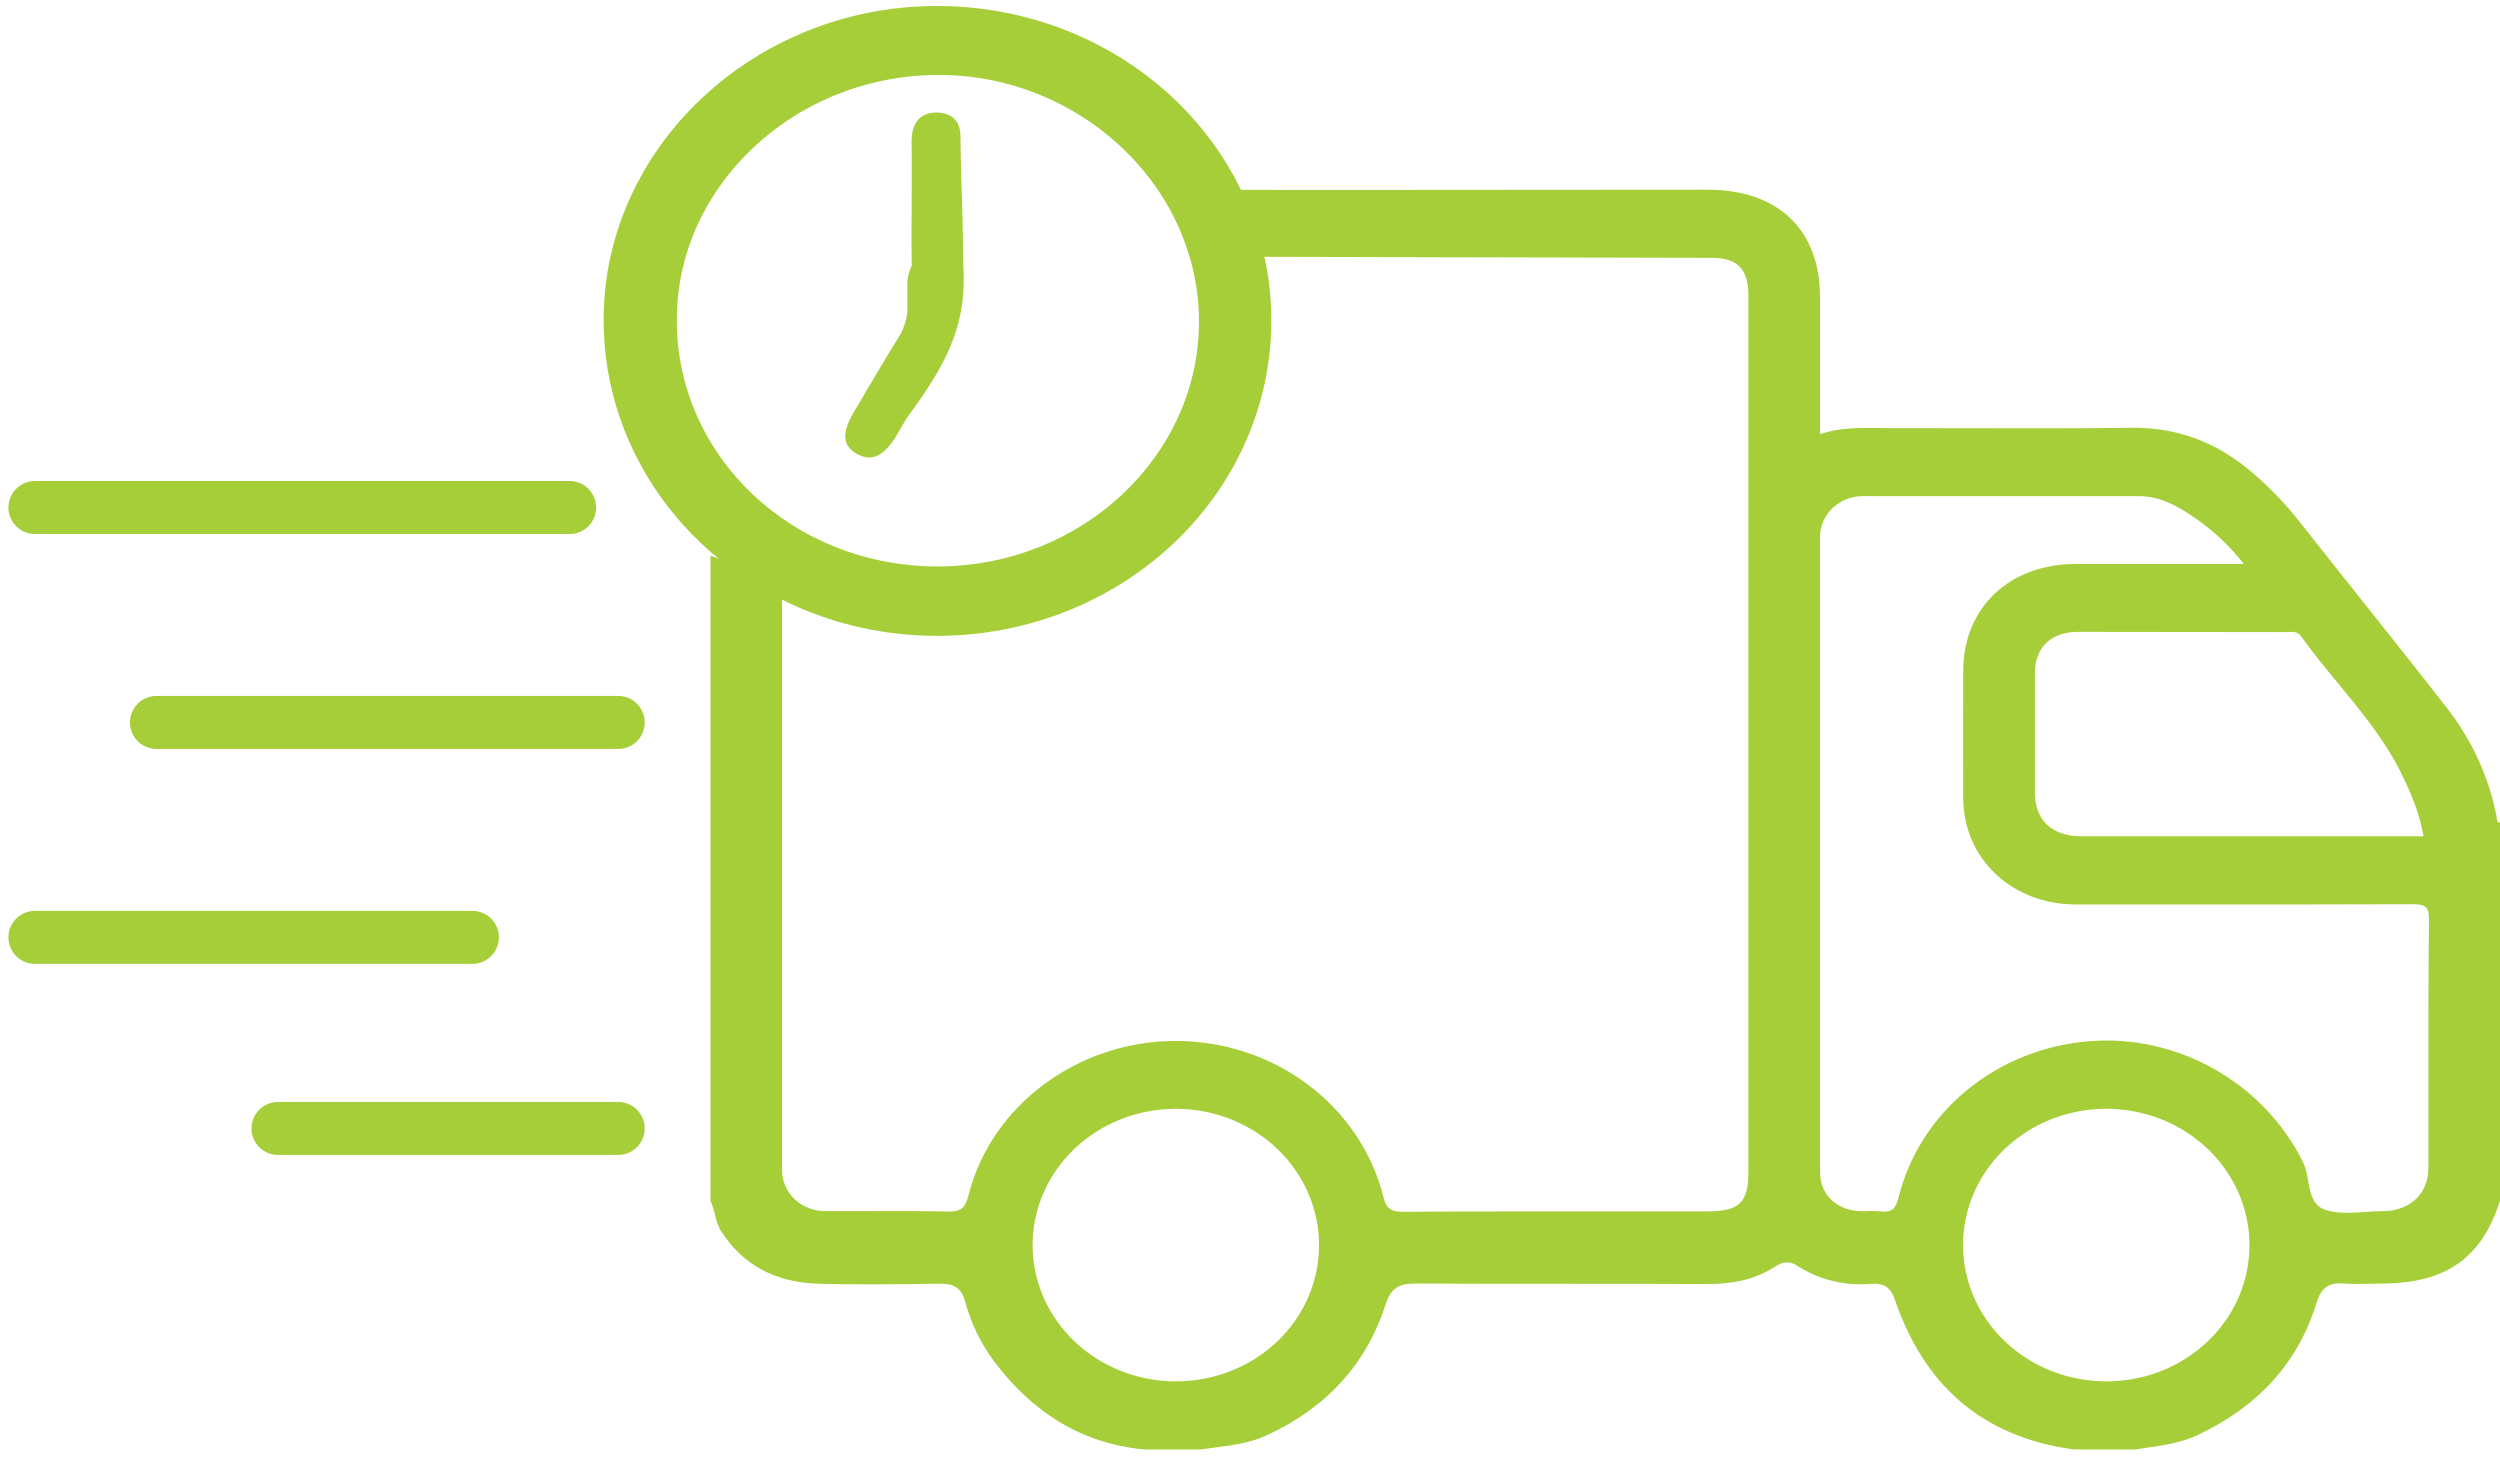 <svg width="283" height="165" viewBox="0 0 283 165" fill="none" xmlns="http://www.w3.org/2000/svg">
<path fill-rule="evenodd" clip-rule="evenodd" d="M276.876 79.997C279.762 83.65 281.723 87.888 282.607 92.38C282.62 92.444 282.625 92.511 282.63 92.579C282.648 92.814 282.666 93.053 283 93.151V135.921C280.949 142.412 276.848 145.293 269.626 145.293C269.29 145.298 268.953 145.307 268.616 145.316C267.535 145.344 266.45 145.372 265.374 145.293C263.603 145.154 262.756 145.771 262.237 147.468C260.118 154.387 255.477 159.315 248.685 162.486C246.892 163.321 244.993 163.596 243.087 163.871C242.618 163.938 242.149 164.006 241.682 164.082H234.792C224.125 162.648 217.738 156.57 214.495 147.113C214.033 145.759 213.28 145.227 211.857 145.328C208.87 145.602 205.876 144.869 203.399 143.257C202.544 142.697 201.778 142.844 200.967 143.368C198.657 144.876 196.083 145.355 193.295 145.355C188.033 145.327 182.77 145.328 177.508 145.33C171.767 145.331 166.026 145.333 160.285 145.297C158.364 145.285 157.436 145.821 156.848 147.665C154.668 154.464 150.117 159.389 143.352 162.497C141.501 163.348 139.554 163.599 137.599 163.851C137.046 163.922 136.492 163.993 135.94 164.078H129.455C122.112 163.342 116.709 159.647 112.511 154.086C111 152.035 109.895 149.739 109.252 147.31C108.818 145.763 107.955 145.293 106.362 145.312C101.758 145.385 97.167 145.447 92.583 145.312C87.882 145.173 84.157 143.287 81.64 139.388C81.25 138.782 81.085 138.124 80.921 137.47C80.791 136.955 80.662 136.443 80.424 135.96V62.897C83.011 63.936 85.74 64.617 88.53 64.917V72.9V132.369C88.515 132.993 88.633 133.612 88.876 134.191C89.119 134.77 89.483 135.297 89.945 135.739C90.407 136.181 90.958 136.529 91.566 136.763C92.173 136.997 92.823 137.112 93.478 137.101C95.074 137.108 96.668 137.103 98.261 137.097C101.262 137.087 104.261 137.077 107.258 137.148C108.75 137.182 109.28 136.735 109.617 135.378C112.134 125.184 121.974 117.857 133.038 117.834C138.479 117.824 143.765 119.561 148.041 122.763C152.317 125.965 155.333 130.446 156.601 135.482C156.917 136.743 157.359 137.175 158.818 137.175C167.673 137.118 176.526 137.124 185.378 137.129C188 137.131 190.621 137.132 193.242 137.132C196.882 137.132 197.919 136.133 197.919 132.662V83.337V33.432C197.919 30.455 196.675 29.19 193.761 29.19L138.764 29.062C138.381 26.94 137.196 23.17 136.012 21.491C148.653 21.509 155.29 21.505 167.931 21.491C176.399 21.482 184.867 21.473 193.336 21.473C201.267 21.473 206.021 26.008 206.021 33.59V49.144C208.219 48.402 210.393 48.427 212.554 48.452C212.943 48.457 213.333 48.461 213.721 48.461C216.665 48.459 219.607 48.466 222.548 48.473C228.796 48.488 235.039 48.502 241.28 48.426C246.5 48.361 250.886 50.085 254.724 53.297C256.796 55.037 258.674 56.976 260.329 59.082C262.676 62.07 265.044 65.043 267.411 68.016C270.582 71.998 273.753 75.98 276.876 79.997ZM124.096 153.769C126.762 155.464 129.897 156.369 133.103 156.369C135.233 156.374 137.343 155.978 139.312 155.204C141.281 154.43 143.07 153.294 144.577 151.861C146.083 150.428 147.277 148.725 148.09 146.851C148.903 144.978 149.319 142.97 149.314 140.943C149.314 137.892 148.363 134.909 146.582 132.372C144.801 129.835 142.269 127.858 139.307 126.69C136.344 125.523 133.085 125.217 129.94 125.813C126.796 126.408 123.907 127.877 121.64 130.034C119.373 132.192 117.829 134.941 117.203 137.933C116.578 140.925 116.899 144.027 118.126 146.846C119.353 149.665 121.43 152.074 124.096 153.769ZM259.037 71.54C258.917 71.547 258.797 71.555 258.679 71.555C250.852 71.555 243.03 71.546 235.213 71.528C232.17 71.531 230.35 73.294 230.35 76.225V89.723C230.35 92.847 232.287 94.667 235.619 94.667H274.343C273.893 92.025 272.904 89.727 271.786 87.467C269.95 83.763 267.327 80.58 264.704 77.397C263.257 75.641 261.81 73.884 260.495 72.04C260.095 71.478 259.564 71.51 259.037 71.54ZM229.441 153.782C232.111 155.474 235.248 156.374 238.456 156.369C240.583 156.37 242.69 155.971 244.656 155.195C246.621 154.42 248.407 153.283 249.91 151.85C251.413 150.417 252.604 148.716 253.416 146.845C254.227 144.973 254.643 142.967 254.638 140.943C254.638 137.89 253.687 134.907 251.904 132.369C250.122 129.832 247.588 127.855 244.624 126.688C241.661 125.521 238.4 125.217 235.254 125.815C232.109 126.412 229.22 127.884 226.954 130.044C224.688 132.204 223.146 134.955 222.524 137.95C221.902 140.944 222.227 144.046 223.458 146.865C224.69 149.683 226.772 152.091 229.441 153.782ZM269.857 137.094C272.807 137.074 274.894 135.081 274.894 132.25C274.898 129.545 274.896 126.84 274.895 124.134C274.891 117.459 274.887 110.783 274.959 104.1C274.971 102.604 274.513 102.357 273.063 102.357C263.53 102.398 254.006 102.393 244.484 102.388C241.311 102.386 238.139 102.384 234.966 102.384C227.744 102.377 222.265 97.197 222.236 90.367C222.22 85.549 222.22 80.731 222.236 75.912C222.261 68.782 227.464 63.841 234.995 63.841H254.002C252.378 61.755 250.412 59.93 248.178 58.438C246.367 57.212 244.458 56.163 242.099 56.163H210.892C210.253 56.159 209.619 56.276 209.027 56.508C208.435 56.739 207.897 57.08 207.445 57.51C206.993 57.941 206.635 58.452 206.392 59.016C206.149 59.579 206.025 60.182 206.029 60.791V132.678C206.033 135.304 207.962 137.063 210.771 137.117C211.446 137.074 212.123 137.074 212.797 137.117C214.135 137.329 214.609 136.797 214.913 135.574C216.078 130.853 218.778 126.602 222.628 123.425C226.479 120.249 231.284 118.308 236.36 117.88C246.48 116.985 256.316 122.612 260.718 131.594C261.022 132.217 261.155 132.956 261.287 133.688C261.54 135.09 261.788 136.466 263.226 136.955C264.598 137.418 266.186 137.305 267.773 137.193C268.474 137.143 269.175 137.094 269.857 137.094Z" fill="#A6CE39"/>
<path d="M142.999 28.559C141.123 20.641 136.44 13.563 129.723 8.494C123.006 3.424 114.656 0.666 106.053 0.676C85.364 0.676 68.35 16.705 68.33 36.17C68.302 43.757 70.837 51.156 75.566 57.294C80.296 63.432 86.975 67.99 94.636 70.309C97.266 71.1 99.981 71.612 102.73 71.835C103.868 71.934 105.025 71.98 106.191 71.98C111.847 71.963 117.428 70.751 122.522 68.432C127.616 66.113 132.094 62.747 135.627 58.581C139.16 54.416 141.658 49.556 142.937 44.36C144.217 39.164 144.244 33.763 143.019 28.555L142.999 28.559ZM106.207 64.122C102.327 64.14 98.481 63.435 94.891 62.047C91.302 60.659 88.038 58.616 85.288 56.035C82.538 53.453 80.356 50.385 78.868 47.006C77.379 43.627 76.613 40.004 76.615 36.345C76.522 21.209 89.768 8.637 105.972 8.484C116.142 8.385 125.297 13.392 130.684 20.938C132.364 23.284 133.655 25.858 134.512 28.571C135.303 31.061 135.712 33.646 135.726 36.246C135.807 51.527 122.529 64.072 106.207 64.122ZM109.015 28.563C109.015 26.021 108.918 23.308 108.841 20.846C108.781 18.755 108.728 16.843 108.72 15.362C108.72 13.785 107.834 12.816 106.158 12.743C104.365 12.667 103.447 13.679 103.228 15.285C103.186 15.775 103.177 16.267 103.204 16.759C103.204 18.644 103.204 20.167 103.204 21.571C103.204 24.243 103.163 26.533 103.204 30.094C102.839 30.844 102.671 31.666 102.714 32.49V35.406C102.601 36.218 102.356 37.009 101.986 37.75C100.177 40.639 98.469 43.589 96.725 46.528C95.223 49.035 95.336 50.497 97.105 51.436C98.724 52.302 100.124 51.6 101.557 49.192C101.961 48.535 102.305 47.852 102.726 47.215C102.815 47.081 102.904 46.951 102.997 46.833C107.643 40.528 109.473 36.185 109.04 29.846C109.024 29.403 109.024 28.987 109.015 28.563V28.563Z" fill="#A6CE39"/>
<path d="M69.983 81.78H17.71" stroke="#A6CE39" stroke-width="6" stroke-miterlimit="10" stroke-linecap="round"/>
<path d="M64.481 57.448L3.954 57.448" stroke="#A6CE39" stroke-width="6" stroke-miterlimit="10" stroke-linecap="round"/>
<path d="M53.476 106.111H3.954" stroke="#A6CE39" stroke-width="6" stroke-miterlimit="10" stroke-linecap="round"/>
<path d="M69.983 127.739H31.466" stroke="#A6CE39" stroke-width="6" stroke-miterlimit="10" stroke-linecap="round"/>
</svg>
